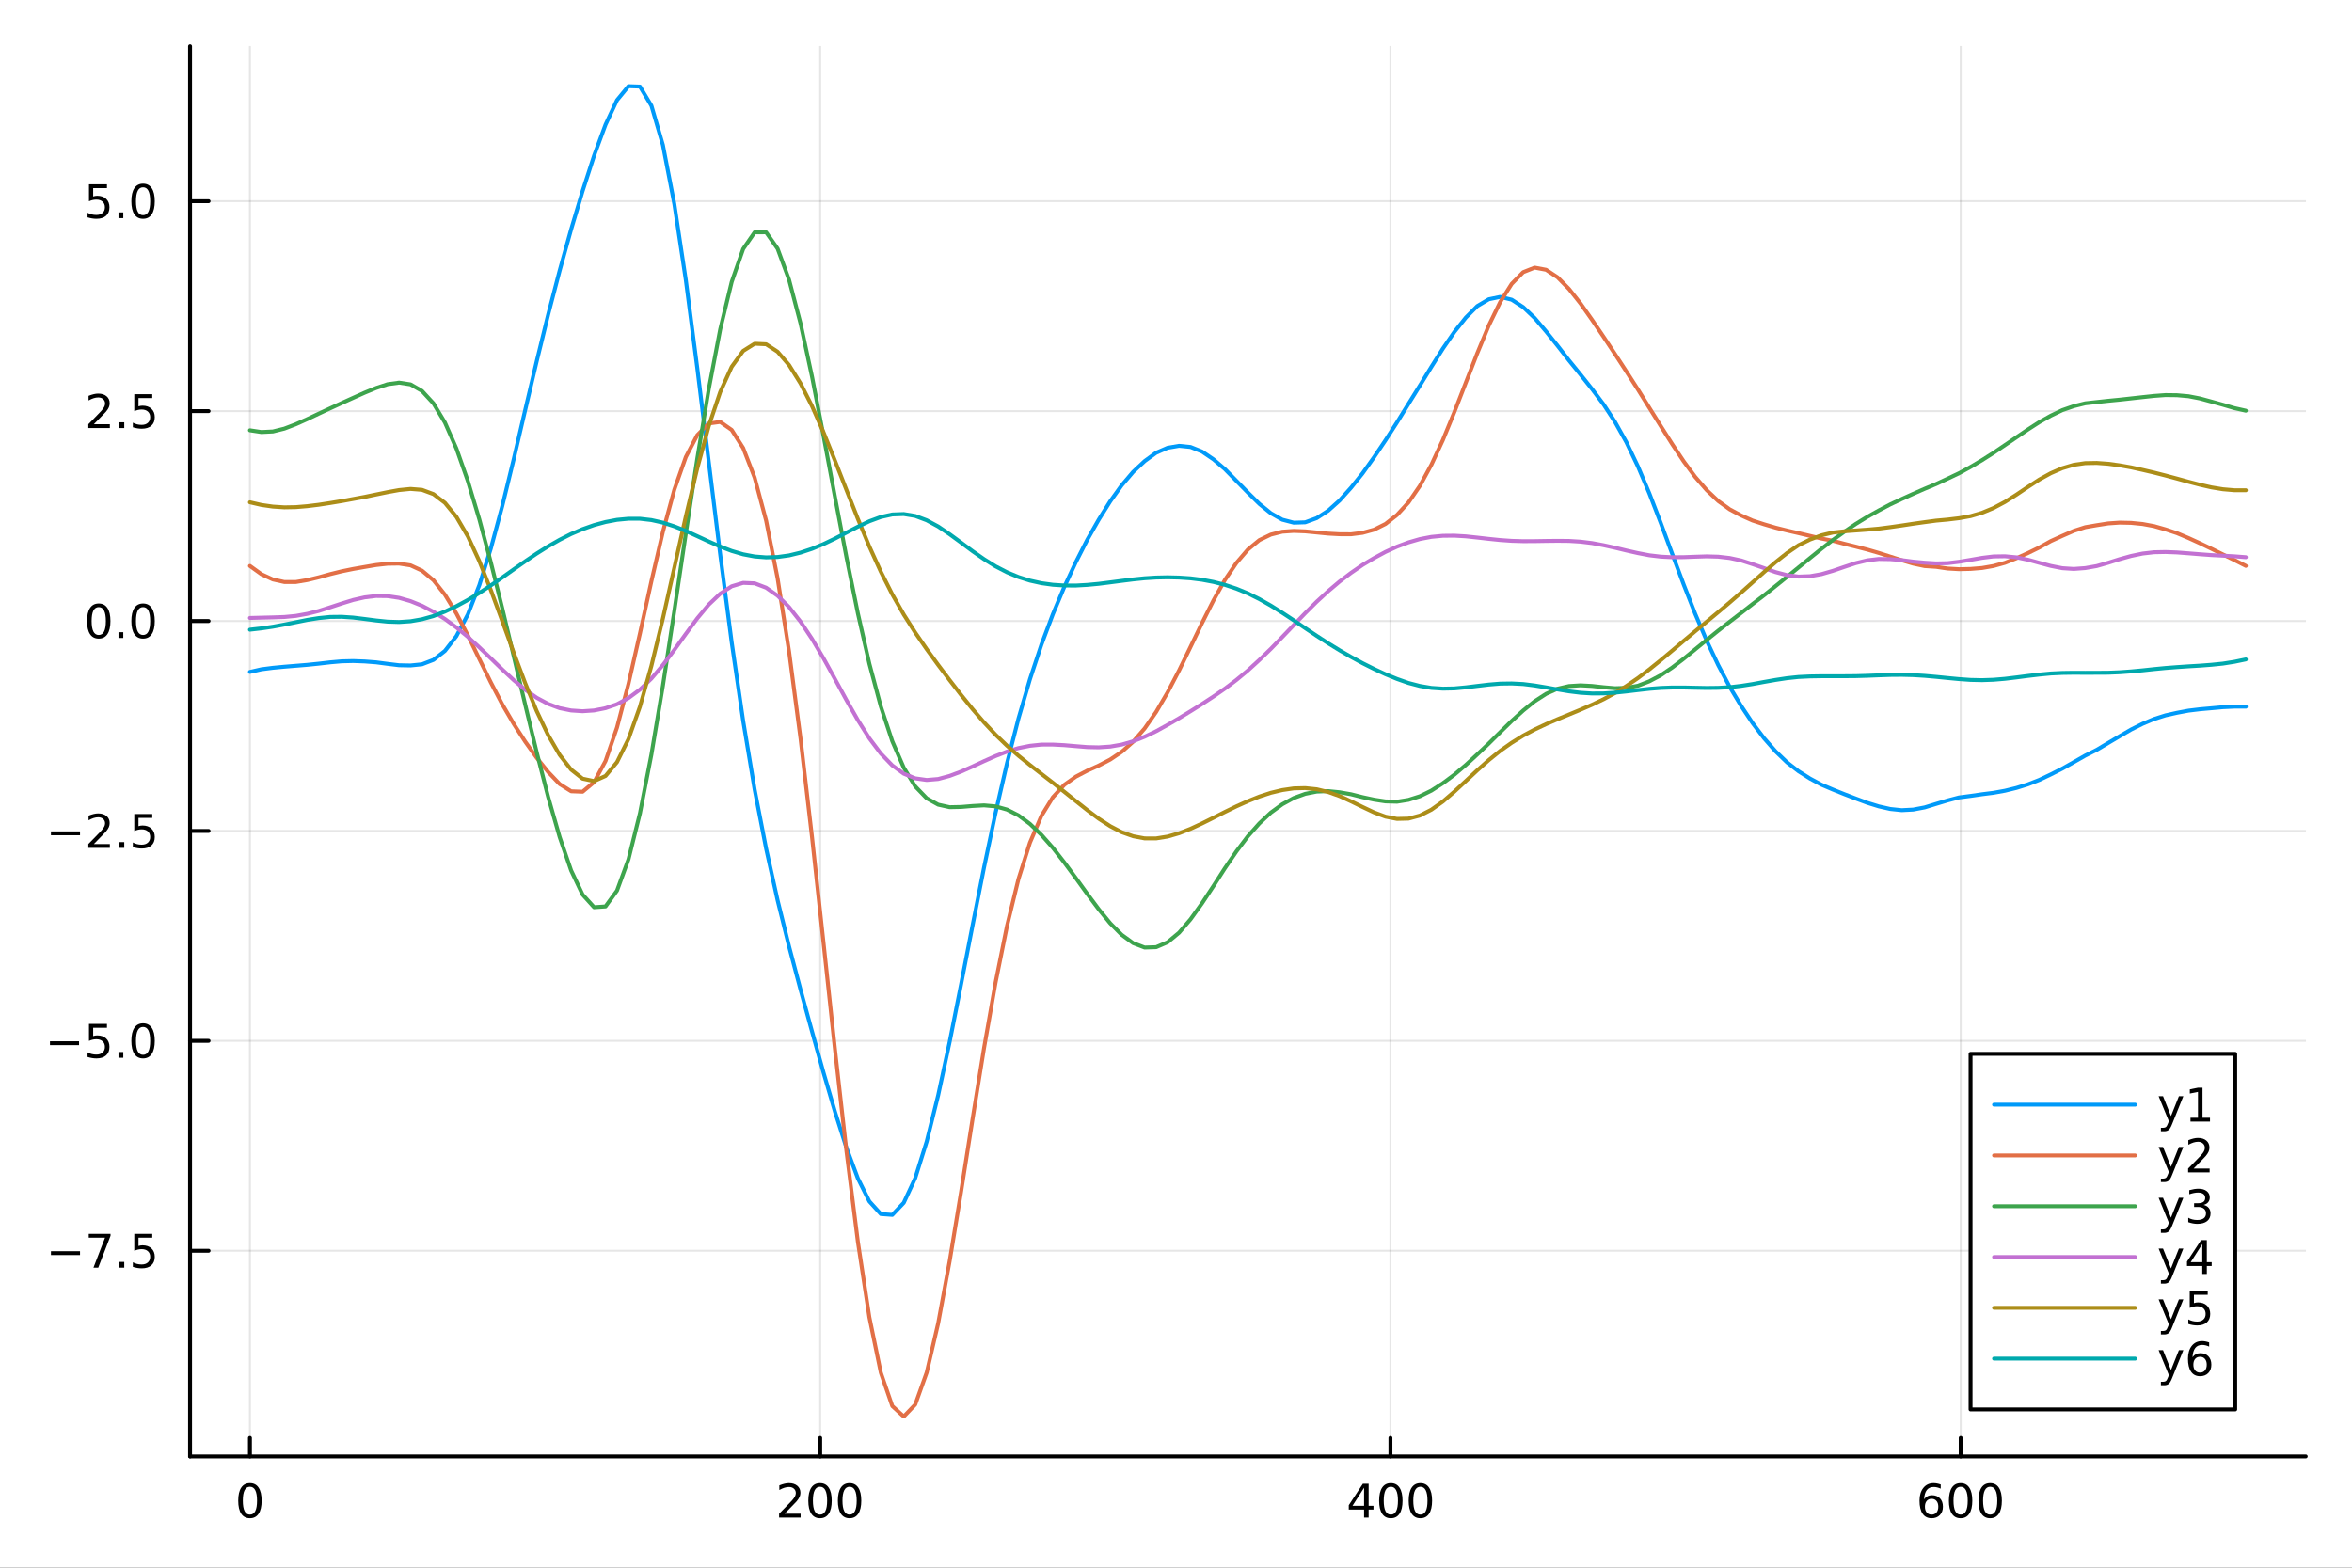 <svg xmlns="http://www.w3.org/2000/svg" xmlns:xlink="http://www.w3.org/1999/xlink" width="600" height="400" viewBox="0 0 2400 1600">
<rect x="0" y="0" width="2400" height="1600" fill="#333333" stroke="none"/>
<defs>
  <clipPath id="clip380">
    <rect x="0" y="0" width="2400" height="1600"></rect>
  </clipPath>
</defs>
<path clip-path="url(#clip380)" d="M0 1600 L2400 1600 L2400 0 L0 0  Z" fill="#ffffff" fill-rule="evenodd" fill-opacity="1"></path>
<defs>
  <clipPath id="clip381">
    <rect x="480" y="0" width="1681" height="1600"></rect>
  </clipPath>
</defs>
<path clip-path="url(#clip380)" d="M193.936 1486.45 L2352.76 1486.45 L2352.76 47.244 L193.936 47.244  Z" fill="#ffffff" fill-rule="evenodd" fill-opacity="1"></path>
<defs>
  <clipPath id="clip382">
    <rect x="193" y="47" width="2160" height="1440"></rect>
  </clipPath>
</defs>
<polyline clip-path="url(#clip382)" style="stroke:#000000; stroke-linecap:round; stroke-linejoin:round; stroke-width:2; stroke-opacity:0.1; fill:none" points="255.035,1486.45 255.035,47.244 "></polyline>
<polyline clip-path="url(#clip382)" style="stroke:#000000; stroke-linecap:round; stroke-linejoin:round; stroke-width:2; stroke-opacity:0.1; fill:none" points="836.927,1486.45 836.927,47.244 "></polyline>
<polyline clip-path="url(#clip382)" style="stroke:#000000; stroke-linecap:round; stroke-linejoin:round; stroke-width:2; stroke-opacity:0.1; fill:none" points="1418.82,1486.45 1418.82,47.244 "></polyline>
<polyline clip-path="url(#clip382)" style="stroke:#000000; stroke-linecap:round; stroke-linejoin:round; stroke-width:2; stroke-opacity:0.1; fill:none" points="2000.71,1486.45 2000.71,47.244 "></polyline>
<polyline clip-path="url(#clip380)" style="stroke:#000000; stroke-linecap:round; stroke-linejoin:round; stroke-width:4; stroke-opacity:1; fill:none" points="193.936,1486.45 2352.76,1486.45 "></polyline>
<polyline clip-path="url(#clip380)" style="stroke:#000000; stroke-linecap:round; stroke-linejoin:round; stroke-width:4; stroke-opacity:1; fill:none" points="255.035,1486.45 255.035,1467.55 "></polyline>
<polyline clip-path="url(#clip380)" style="stroke:#000000; stroke-linecap:round; stroke-linejoin:round; stroke-width:4; stroke-opacity:1; fill:none" points="836.927,1486.45 836.927,1467.55 "></polyline>
<polyline clip-path="url(#clip380)" style="stroke:#000000; stroke-linecap:round; stroke-linejoin:round; stroke-width:4; stroke-opacity:1; fill:none" points="1418.82,1486.45 1418.82,1467.55 "></polyline>
<polyline clip-path="url(#clip380)" style="stroke:#000000; stroke-linecap:round; stroke-linejoin:round; stroke-width:4; stroke-opacity:1; fill:none" points="2000.71,1486.45 2000.71,1467.55 "></polyline>
<path clip-path="url(#clip380)" d="M255.035 1517.37 Q251.424 1517.37 249.595 1520.93 Q247.789 1524.47 247.789 1531.6 Q247.789 1538.71 249.595 1542.27 Q251.424 1545.82 255.035 1545.82 Q258.669 1545.82 260.474 1542.27 Q262.303 1538.71 262.303 1531.6 Q262.303 1524.47 260.474 1520.93 Q258.669 1517.37 255.035 1517.37 M255.035 1513.66 Q260.845 1513.66 263.9 1518.27 Q266.979 1522.85 266.979 1531.6 Q266.979 1540.33 263.9 1544.94 Q260.845 1549.52 255.035 1549.52 Q249.225 1549.52 246.146 1544.94 Q243.09 1540.33 243.09 1531.6 Q243.09 1522.85 246.146 1518.27 Q249.225 1513.66 255.035 1513.66 Z" fill="#000000" fill-rule="nonzero" fill-opacity="1"></path><path clip-path="url(#clip380)" d="M800.619 1544.91 L816.939 1544.91 L816.939 1548.85 L794.994 1548.85 L794.994 1544.91 Q797.656 1542.16 802.24 1537.53 Q806.846 1532.88 808.027 1531.53 Q810.272 1529.01 811.152 1527.27 Q812.054 1525.51 812.054 1523.82 Q812.054 1521.07 810.11 1519.33 Q808.189 1517.6 805.087 1517.6 Q802.888 1517.6 800.434 1518.36 Q798.003 1519.13 795.226 1520.68 L795.226 1515.95 Q798.05 1514.82 800.503 1514.24 Q802.957 1513.66 804.994 1513.66 Q810.364 1513.66 813.559 1516.35 Q816.753 1519.03 816.753 1523.52 Q816.753 1525.65 815.943 1527.57 Q815.156 1529.47 813.05 1532.07 Q812.471 1532.74 809.369 1535.95 Q806.267 1539.15 800.619 1544.91 Z" fill="#000000" fill-rule="nonzero" fill-opacity="1"></path><path clip-path="url(#clip380)" d="M836.753 1517.37 Q833.142 1517.37 831.313 1520.93 Q829.508 1524.47 829.508 1531.6 Q829.508 1538.71 831.313 1542.27 Q833.142 1545.82 836.753 1545.82 Q840.387 1545.82 842.193 1542.27 Q844.022 1538.71 844.022 1531.6 Q844.022 1524.47 842.193 1520.93 Q840.387 1517.37 836.753 1517.37 M836.753 1513.66 Q842.563 1513.66 845.619 1518.27 Q848.698 1522.85 848.698 1531.6 Q848.698 1540.33 845.619 1544.94 Q842.563 1549.52 836.753 1549.52 Q830.943 1549.52 827.864 1544.94 Q824.809 1540.33 824.809 1531.6 Q824.809 1522.85 827.864 1518.27 Q830.943 1513.66 836.753 1513.66 Z" fill="#000000" fill-rule="nonzero" fill-opacity="1"></path><path clip-path="url(#clip380)" d="M866.915 1517.37 Q863.304 1517.37 861.475 1520.93 Q859.67 1524.47 859.67 1531.6 Q859.67 1538.71 861.475 1542.27 Q863.304 1545.82 866.915 1545.82 Q870.549 1545.82 872.355 1542.27 Q874.184 1538.71 874.184 1531.6 Q874.184 1524.47 872.355 1520.93 Q870.549 1517.37 866.915 1517.37 M866.915 1513.66 Q872.725 1513.66 875.781 1518.27 Q878.859 1522.85 878.859 1531.6 Q878.859 1540.33 875.781 1544.94 Q872.725 1549.52 866.915 1549.52 Q861.105 1549.52 858.026 1544.94 Q854.971 1540.33 854.971 1531.6 Q854.971 1522.85 858.026 1518.27 Q861.105 1513.66 866.915 1513.66 Z" fill="#000000" fill-rule="nonzero" fill-opacity="1"></path><path clip-path="url(#clip380)" d="M1391.91 1518.36 L1380.1 1536.81 L1391.91 1536.81 L1391.91 1518.36 M1390.68 1514.29 L1396.56 1514.29 L1396.56 1536.81 L1401.49 1536.81 L1401.49 1540.7 L1396.56 1540.7 L1396.56 1548.85 L1391.91 1548.85 L1391.91 1540.7 L1376.31 1540.7 L1376.31 1536.19 L1390.68 1514.29 Z" fill="#000000" fill-rule="nonzero" fill-opacity="1"></path><path clip-path="url(#clip380)" d="M1419.22 1517.37 Q1415.61 1517.37 1413.78 1520.93 Q1411.98 1524.47 1411.98 1531.6 Q1411.98 1538.71 1413.78 1542.27 Q1415.61 1545.82 1419.22 1545.82 Q1422.86 1545.82 1424.66 1542.27 Q1426.49 1538.71 1426.49 1531.6 Q1426.49 1524.47 1424.66 1520.93 Q1422.86 1517.37 1419.22 1517.37 M1419.22 1513.66 Q1425.03 1513.66 1428.09 1518.27 Q1431.17 1522.85 1431.17 1531.6 Q1431.17 1540.33 1428.09 1544.94 Q1425.03 1549.52 1419.22 1549.52 Q1413.41 1549.52 1410.34 1544.94 Q1407.28 1540.33 1407.28 1531.6 Q1407.28 1522.85 1410.34 1518.27 Q1413.41 1513.66 1419.22 1513.66 Z" fill="#000000" fill-rule="nonzero" fill-opacity="1"></path><path clip-path="url(#clip380)" d="M1449.39 1517.37 Q1445.77 1517.37 1443.95 1520.93 Q1442.14 1524.47 1442.14 1531.6 Q1442.14 1538.71 1443.95 1542.27 Q1445.77 1545.82 1449.39 1545.82 Q1453.02 1545.82 1454.83 1542.27 Q1456.65 1538.71 1456.65 1531.6 Q1456.65 1524.47 1454.83 1520.93 Q1453.02 1517.37 1449.39 1517.37 M1449.39 1513.66 Q1455.2 1513.66 1458.25 1518.27 Q1461.33 1522.85 1461.33 1531.6 Q1461.33 1540.33 1458.25 1544.94 Q1455.2 1549.52 1449.39 1549.52 Q1443.58 1549.52 1440.5 1544.94 Q1437.44 1540.33 1437.44 1531.6 Q1437.44 1522.85 1440.5 1518.27 Q1443.58 1513.66 1449.39 1513.66 Z" fill="#000000" fill-rule="nonzero" fill-opacity="1"></path><path clip-path="url(#clip380)" d="M1971.04 1529.7 Q1967.89 1529.7 1966.04 1531.86 Q1964.21 1534.01 1964.21 1537.76 Q1964.21 1541.49 1966.04 1543.66 Q1967.89 1545.82 1971.04 1545.82 Q1974.18 1545.82 1976.01 1543.66 Q1977.86 1541.49 1977.86 1537.76 Q1977.86 1534.01 1976.01 1531.86 Q1974.18 1529.7 1971.04 1529.7 M1980.32 1515.05 L1980.32 1519.31 Q1978.56 1518.48 1976.75 1518.04 Q1974.97 1517.6 1973.21 1517.6 Q1968.58 1517.6 1966.13 1520.72 Q1963.7 1523.85 1963.35 1530.17 Q1964.72 1528.15 1966.78 1527.09 Q1968.84 1526 1971.31 1526 Q1976.52 1526 1979.53 1529.17 Q1982.56 1532.32 1982.56 1537.76 Q1982.56 1543.08 1979.41 1546.3 Q1976.27 1549.52 1971.04 1549.52 Q1965.04 1549.52 1961.87 1544.94 Q1958.7 1540.33 1958.7 1531.6 Q1958.7 1523.41 1962.59 1518.55 Q1966.48 1513.66 1973.03 1513.66 Q1974.79 1513.66 1976.57 1514.01 Q1978.37 1514.36 1980.32 1515.05 Z" fill="#000000" fill-rule="nonzero" fill-opacity="1"></path><path clip-path="url(#clip380)" d="M2000.62 1517.37 Q1997.01 1517.37 1995.18 1520.93 Q1993.37 1524.47 1993.37 1531.6 Q1993.37 1538.71 1995.18 1542.27 Q1997.01 1545.82 2000.62 1545.82 Q2004.25 1545.82 2006.06 1542.27 Q2007.89 1538.71 2007.89 1531.6 Q2007.89 1524.47 2006.06 1520.93 Q2004.25 1517.37 2000.62 1517.37 M2000.62 1513.66 Q2006.43 1513.66 2009.48 1518.27 Q2012.56 1522.85 2012.56 1531.6 Q2012.56 1540.33 2009.48 1544.94 Q2006.43 1549.52 2000.62 1549.52 Q1994.81 1549.52 1991.73 1544.94 Q1988.67 1540.33 1988.67 1531.6 Q1988.67 1522.85 1991.73 1518.27 Q1994.81 1513.66 2000.62 1513.66 Z" fill="#000000" fill-rule="nonzero" fill-opacity="1"></path><path clip-path="url(#clip380)" d="M2030.78 1517.37 Q2027.17 1517.37 2025.34 1520.93 Q2023.54 1524.47 2023.54 1531.6 Q2023.54 1538.71 2025.34 1542.27 Q2027.17 1545.82 2030.78 1545.82 Q2034.41 1545.82 2036.22 1542.27 Q2038.05 1538.71 2038.05 1531.6 Q2038.05 1524.47 2036.22 1520.93 Q2034.41 1517.37 2030.78 1517.37 M2030.78 1513.66 Q2036.59 1513.66 2039.65 1518.27 Q2042.72 1522.85 2042.72 1531.6 Q2042.72 1540.33 2039.65 1544.94 Q2036.59 1549.52 2030.78 1549.52 Q2024.97 1549.52 2021.89 1544.94 Q2018.84 1540.33 2018.84 1531.6 Q2018.84 1522.85 2021.89 1518.27 Q2024.97 1513.66 2030.78 1513.66 Z" fill="#000000" fill-rule="nonzero" fill-opacity="1"></path><polyline clip-path="url(#clip382)" style="stroke:#000000; stroke-linecap:round; stroke-linejoin:round; stroke-width:2; stroke-opacity:0.1; fill:none" points="193.936,1276.53 2352.76,1276.53 "></polyline>
<polyline clip-path="url(#clip382)" style="stroke:#000000; stroke-linecap:round; stroke-linejoin:round; stroke-width:2; stroke-opacity:0.1; fill:none" points="193.936,1062.3 2352.76,1062.3 "></polyline>
<polyline clip-path="url(#clip382)" style="stroke:#000000; stroke-linecap:round; stroke-linejoin:round; stroke-width:2; stroke-opacity:0.1; fill:none" points="193.936,848.067 2352.76,848.067 "></polyline>
<polyline clip-path="url(#clip382)" style="stroke:#000000; stroke-linecap:round; stroke-linejoin:round; stroke-width:2; stroke-opacity:0.1; fill:none" points="193.936,633.833 2352.76,633.833 "></polyline>
<polyline clip-path="url(#clip382)" style="stroke:#000000; stroke-linecap:round; stroke-linejoin:round; stroke-width:2; stroke-opacity:0.1; fill:none" points="193.936,419.599 2352.76,419.599 "></polyline>
<polyline clip-path="url(#clip382)" style="stroke:#000000; stroke-linecap:round; stroke-linejoin:round; stroke-width:2; stroke-opacity:0.1; fill:none" points="193.936,205.365 2352.76,205.365 "></polyline>
<polyline clip-path="url(#clip380)" style="stroke:#000000; stroke-linecap:round; stroke-linejoin:round; stroke-width:4; stroke-opacity:1; fill:none" points="193.936,1486.45 193.936,47.244 "></polyline>
<polyline clip-path="url(#clip380)" style="stroke:#000000; stroke-linecap:round; stroke-linejoin:round; stroke-width:4; stroke-opacity:1; fill:none" points="193.936,1276.53 212.834,1276.53 "></polyline>
<polyline clip-path="url(#clip380)" style="stroke:#000000; stroke-linecap:round; stroke-linejoin:round; stroke-width:4; stroke-opacity:1; fill:none" points="193.936,1062.3 212.834,1062.3 "></polyline>
<polyline clip-path="url(#clip380)" style="stroke:#000000; stroke-linecap:round; stroke-linejoin:round; stroke-width:4; stroke-opacity:1; fill:none" points="193.936,848.067 212.834,848.067 "></polyline>
<polyline clip-path="url(#clip380)" style="stroke:#000000; stroke-linecap:round; stroke-linejoin:round; stroke-width:4; stroke-opacity:1; fill:none" points="193.936,633.833 212.834,633.833 "></polyline>
<polyline clip-path="url(#clip380)" style="stroke:#000000; stroke-linecap:round; stroke-linejoin:round; stroke-width:4; stroke-opacity:1; fill:none" points="193.936,419.599 212.834,419.599 "></polyline>
<polyline clip-path="url(#clip380)" style="stroke:#000000; stroke-linecap:round; stroke-linejoin:round; stroke-width:4; stroke-opacity:1; fill:none" points="193.936,205.365 212.834,205.365 "></polyline>
<path clip-path="url(#clip380)" d="M51.987 1276.99 L81.663 1276.99 L81.663 1280.92 L51.987 1280.92 L51.987 1276.99 Z" fill="#000000" fill-rule="nonzero" fill-opacity="1"></path><path clip-path="url(#clip380)" d="M90.575 1259.25 L112.797 1259.25 L112.797 1261.25 L100.251 1293.81 L95.367 1293.81 L107.172 1263.19 L90.575 1263.19 L90.575 1259.25 Z" fill="#000000" fill-rule="nonzero" fill-opacity="1"></path><path clip-path="url(#clip380)" d="M121.918 1287.93 L126.802 1287.93 L126.802 1293.81 L121.918 1293.81 L121.918 1287.93 Z" fill="#000000" fill-rule="nonzero" fill-opacity="1"></path><path clip-path="url(#clip380)" d="M137.033 1259.25 L155.39 1259.25 L155.39 1263.19 L141.316 1263.19 L141.316 1271.66 Q142.334 1271.31 143.353 1271.15 Q144.371 1270.97 145.39 1270.97 Q151.177 1270.97 154.556 1274.14 Q157.936 1277.31 157.936 1282.73 Q157.936 1288.31 154.464 1291.41 Q150.992 1294.49 144.672 1294.49 Q142.496 1294.49 140.228 1294.12 Q137.982 1293.75 135.575 1293 L135.575 1288.31 Q137.658 1289.44 139.881 1290 Q142.103 1290.55 144.58 1290.55 Q148.584 1290.55 150.922 1288.44 Q153.26 1286.34 153.26 1282.73 Q153.26 1279.12 150.922 1277.01 Q148.584 1274.9 144.58 1274.9 Q142.705 1274.9 140.83 1275.32 Q138.978 1275.74 137.033 1276.62 L137.033 1259.25 Z" fill="#000000" fill-rule="nonzero" fill-opacity="1"></path><path clip-path="url(#clip380)" d="M50.992 1062.75 L80.668 1062.75 L80.668 1066.69 L50.992 1066.69 L50.992 1062.75 Z" fill="#000000" fill-rule="nonzero" fill-opacity="1"></path><path clip-path="url(#clip380)" d="M90.807 1045.02 L109.163 1045.02 L109.163 1048.96 L95.089 1048.96 L95.089 1057.43 Q96.108 1057.08 97.126 1056.92 Q98.145 1056.73 99.163 1056.73 Q104.95 1056.73 108.33 1059.9 Q111.709 1063.08 111.709 1068.49 Q111.709 1074.07 108.237 1077.17 Q104.765 1080.25 98.446 1080.25 Q96.27 1080.25 94.001 1079.88 Q91.756 1079.51 89.348 1078.77 L89.348 1074.07 Q91.432 1075.21 93.654 1075.76 Q95.876 1076.32 98.353 1076.32 Q102.358 1076.32 104.696 1074.21 Q107.033 1072.1 107.033 1068.49 Q107.033 1064.88 104.696 1062.78 Q102.358 1060.67 98.353 1060.67 Q96.478 1060.67 94.603 1061.09 Q92.751 1061.5 90.807 1062.38 L90.807 1045.02 Z" fill="#000000" fill-rule="nonzero" fill-opacity="1"></path><path clip-path="url(#clip380)" d="M120.922 1073.7 L125.807 1073.7 L125.807 1079.58 L120.922 1079.58 L120.922 1073.7 Z" fill="#000000" fill-rule="nonzero" fill-opacity="1"></path><path clip-path="url(#clip380)" d="M145.992 1048.1 Q142.381 1048.1 140.552 1051.66 Q138.746 1055.21 138.746 1062.34 Q138.746 1069.44 140.552 1073.01 Q142.381 1076.55 145.992 1076.55 Q149.626 1076.55 151.431 1073.01 Q153.26 1069.44 153.26 1062.34 Q153.26 1055.21 151.431 1051.66 Q149.626 1048.1 145.992 1048.1 M145.992 1044.4 Q151.802 1044.4 154.857 1049 Q157.936 1053.59 157.936 1062.34 Q157.936 1071.06 154.857 1075.67 Q151.802 1080.25 145.992 1080.25 Q140.181 1080.25 137.103 1075.67 Q134.047 1071.06 134.047 1062.34 Q134.047 1053.59 137.103 1049 Q140.181 1044.4 145.992 1044.4 Z" fill="#000000" fill-rule="nonzero" fill-opacity="1"></path><path clip-path="url(#clip380)" d="M51.987 848.518 L81.663 848.518 L81.663 852.453 L51.987 852.453 L51.987 848.518 Z" fill="#000000" fill-rule="nonzero" fill-opacity="1"></path><path clip-path="url(#clip380)" d="M95.784 861.412 L112.103 861.412 L112.103 865.347 L90.159 865.347 L90.159 861.412 Q92.821 858.657 97.404 854.027 Q102.01 849.375 103.191 848.032 Q105.436 845.509 106.316 843.773 Q107.219 842.014 107.219 840.324 Q107.219 837.569 105.274 835.833 Q103.353 834.097 100.251 834.097 Q98.052 834.097 95.598 834.861 Q93.168 835.625 90.39 837.176 L90.39 832.453 Q93.214 831.319 95.668 830.741 Q98.121 830.162 100.159 830.162 Q105.529 830.162 108.723 832.847 Q111.918 835.532 111.918 840.023 Q111.918 842.153 111.108 844.074 Q110.321 845.972 108.214 848.565 Q107.635 849.236 104.534 852.453 Q101.432 855.648 95.784 861.412 Z" fill="#000000" fill-rule="nonzero" fill-opacity="1"></path><path clip-path="url(#clip380)" d="M121.918 859.467 L126.802 859.467 L126.802 865.347 L121.918 865.347 L121.918 859.467 Z" fill="#000000" fill-rule="nonzero" fill-opacity="1"></path><path clip-path="url(#clip380)" d="M137.033 830.787 L155.39 830.787 L155.39 834.722 L141.316 834.722 L141.316 843.194 Q142.334 842.847 143.353 842.685 Q144.371 842.5 145.39 842.5 Q151.177 842.5 154.556 845.671 Q157.936 848.842 157.936 854.259 Q157.936 859.838 154.464 862.939 Q150.992 866.018 144.672 866.018 Q142.496 866.018 140.228 865.648 Q137.982 865.277 135.575 864.537 L135.575 859.838 Q137.658 860.972 139.881 861.527 Q142.103 862.083 144.58 862.083 Q148.584 862.083 150.922 859.976 Q153.26 857.87 153.26 854.259 Q153.26 850.648 150.922 848.541 Q148.584 846.435 144.58 846.435 Q142.705 846.435 140.83 846.852 Q138.978 847.268 137.033 848.148 L137.033 830.787 Z" fill="#000000" fill-rule="nonzero" fill-opacity="1"></path><path clip-path="url(#clip380)" d="M100.76 619.632 Q97.149 619.632 95.321 623.196 Q93.515 626.738 93.515 633.868 Q93.515 640.974 95.321 644.539 Q97.149 648.081 100.76 648.081 Q104.395 648.081 106.2 644.539 Q108.029 640.974 108.029 633.868 Q108.029 626.738 106.2 623.196 Q104.395 619.632 100.76 619.632 M100.76 615.928 Q106.571 615.928 109.626 620.534 Q112.705 625.118 112.705 633.868 Q112.705 642.595 109.626 647.201 Q106.571 651.784 100.76 651.784 Q94.95 651.784 91.871 647.201 Q88.816 642.595 88.816 633.868 Q88.816 625.118 91.871 620.534 Q94.95 615.928 100.76 615.928 Z" fill="#000000" fill-rule="nonzero" fill-opacity="1"></path><path clip-path="url(#clip380)" d="M120.922 645.233 L125.807 645.233 L125.807 651.113 L120.922 651.113 L120.922 645.233 Z" fill="#000000" fill-rule="nonzero" fill-opacity="1"></path><path clip-path="url(#clip380)" d="M145.992 619.632 Q142.381 619.632 140.552 623.196 Q138.746 626.738 138.746 633.868 Q138.746 640.974 140.552 644.539 Q142.381 648.081 145.992 648.081 Q149.626 648.081 151.431 644.539 Q153.26 640.974 153.26 633.868 Q153.26 626.738 151.431 623.196 Q149.626 619.632 145.992 619.632 M145.992 615.928 Q151.802 615.928 154.857 620.534 Q157.936 625.118 157.936 633.868 Q157.936 642.595 154.857 647.201 Q151.802 651.784 145.992 651.784 Q140.181 651.784 137.103 647.201 Q134.047 642.595 134.047 633.868 Q134.047 625.118 137.103 620.534 Q140.181 615.928 145.992 615.928 Z" fill="#000000" fill-rule="nonzero" fill-opacity="1"></path><path clip-path="url(#clip380)" d="M95.784 432.944 L112.103 432.944 L112.103 436.879 L90.159 436.879 L90.159 432.944 Q92.821 430.189 97.404 425.56 Q102.01 420.907 103.191 419.564 Q105.436 417.041 106.316 415.305 Q107.219 413.546 107.219 411.856 Q107.219 409.102 105.274 407.365 Q103.353 405.629 100.251 405.629 Q98.052 405.629 95.598 406.393 Q93.168 407.157 90.39 408.708 L90.39 403.986 Q93.214 402.852 95.668 402.273 Q98.121 401.694 100.159 401.694 Q105.529 401.694 108.723 404.379 Q111.918 407.065 111.918 411.555 Q111.918 413.685 111.108 415.606 Q110.321 417.504 108.214 420.097 Q107.635 420.768 104.534 423.986 Q101.432 427.18 95.784 432.944 Z" fill="#000000" fill-rule="nonzero" fill-opacity="1"></path><path clip-path="url(#clip380)" d="M121.918 431 L126.802 431 L126.802 436.879 L121.918 436.879 L121.918 431 Z" fill="#000000" fill-rule="nonzero" fill-opacity="1"></path><path clip-path="url(#clip380)" d="M137.033 402.319 L155.39 402.319 L155.39 406.254 L141.316 406.254 L141.316 414.726 Q142.334 414.379 143.353 414.217 Q144.371 414.032 145.39 414.032 Q151.177 414.032 154.556 417.203 Q157.936 420.375 157.936 425.791 Q157.936 431.37 154.464 434.472 Q150.992 437.55 144.672 437.55 Q142.496 437.55 140.228 437.18 Q137.982 436.81 135.575 436.069 L135.575 431.37 Q137.658 432.504 139.881 433.06 Q142.103 433.615 144.58 433.615 Q148.584 433.615 150.922 431.509 Q153.26 429.402 153.26 425.791 Q153.26 422.18 150.922 420.074 Q148.584 417.967 144.58 417.967 Q142.705 417.967 140.83 418.384 Q138.978 418.801 137.033 419.68 L137.033 402.319 Z" fill="#000000" fill-rule="nonzero" fill-opacity="1"></path><path clip-path="url(#clip380)" d="M90.807 188.085 L109.163 188.085 L109.163 192.02 L95.089 192.02 L95.089 200.493 Q96.108 200.145 97.126 199.983 Q98.145 199.798 99.163 199.798 Q104.95 199.798 108.33 202.97 Q111.709 206.141 111.709 211.557 Q111.709 217.136 108.237 220.238 Q104.765 223.317 98.446 223.317 Q96.27 223.317 94.001 222.946 Q91.756 222.576 89.348 221.835 L89.348 217.136 Q91.432 218.27 93.654 218.826 Q95.876 219.381 98.353 219.381 Q102.358 219.381 104.696 217.275 Q107.033 215.169 107.033 211.557 Q107.033 207.946 104.696 205.84 Q102.358 203.733 98.353 203.733 Q96.478 203.733 94.603 204.15 Q92.751 204.567 90.807 205.446 L90.807 188.085 Z" fill="#000000" fill-rule="nonzero" fill-opacity="1"></path><path clip-path="url(#clip380)" d="M120.922 216.766 L125.807 216.766 L125.807 222.645 L120.922 222.645 L120.922 216.766 Z" fill="#000000" fill-rule="nonzero" fill-opacity="1"></path><path clip-path="url(#clip380)" d="M145.992 191.164 Q142.381 191.164 140.552 194.729 Q138.746 198.27 138.746 205.4 Q138.746 212.506 140.552 216.071 Q142.381 219.613 145.992 219.613 Q149.626 219.613 151.431 216.071 Q153.26 212.506 153.26 205.4 Q153.26 198.27 151.431 194.729 Q149.626 191.164 145.992 191.164 M145.992 187.46 Q151.802 187.46 154.857 192.067 Q157.936 196.65 157.936 205.4 Q157.936 214.127 154.857 218.733 Q151.802 223.317 145.992 223.317 Q140.181 223.317 137.103 218.733 Q134.047 214.127 134.047 205.4 Q134.047 196.65 137.103 192.067 Q140.181 187.46 145.992 187.46 Z" fill="#000000" fill-rule="nonzero" fill-opacity="1"></path><polyline clip-path="url(#clip382)" style="stroke:#009af9; stroke-linecap:round; stroke-linejoin:round; stroke-width:4; stroke-opacity:1; fill:none" points="255.035,685.772 266.739,683.087 278.444,681.582 290.149,680.465 301.854,679.508 313.558,678.55 325.263,677.349 336.968,675.991 348.672,674.956 360.377,674.67 372.082,675.1 383.787,675.989 395.491,677.53 407.196,678.96 418.901,679.189 430.606,678.003 442.31,673.492 454.015,664.3 465.72,649.236 477.424,626.991 489.129,597.132 500.834,559.83 512.539,516.392 524.243,468.439 535.948,418.318 547.653,368.765 559.358,321.047 571.062,276.203 582.767,234.156 594.472,195.016 606.176,158.907 617.881,127.22 629.586,102.213 641.291,87.976 652.995,88.37 664.7,107.871 676.405,147.946 688.11,208.316 699.814,285.752 711.519,375.755 723.224,471.204 734.928,566.099 746.633,655.69 758.338,735.738 770.043,805.901 781.747,866.064 793.452,918.809 805.157,965.975 816.862,1010.11 828.566,1052.71 840.271,1094.58 851.976,1134.54 863.68,1171.3 875.385,1202.69 887.09,1226.14 898.795,1239.06 910.499,1239.93 922.204,1227.57 933.909,1202.35 945.614,1165.01 957.318,1117.81 969.023,1063.45 980.728,1004.5 992.432,944.407 1004.14,885.276 1015.84,829.829 1027.55,779.031 1039.25,733.336 1050.96,693.253 1062.66,657.963 1074.37,626.781 1086.07,598.894 1097.78,573.759 1109.48,550.809 1121.18,530.298 1132.89,511.64 1144.59,495.329 1156.3,481.569 1168,470.626 1179.71,462.106 1191.41,457.038 1203.12,455.02 1214.82,456.201 1226.53,460.871 1238.23,468.821 1249.94,478.826 1261.64,490.786 1273.35,502.71 1285.05,514.26 1296.76,523.772 1308.46,530.39 1320.16,533.442 1331.87,533.063 1343.57,528.79 1355.28,521.231 1366.98,510.748 1378.69,497.674 1390.39,483.056 1402.1,466.607 1413.8,449.279 1425.51,431.088 1437.21,412.209 1448.92,393.38 1460.62,374.35 1472.33,355.788 1484.03,338.799 1495.74,324.112 1507.44,312.36 1519.15,305.439 1530.85,302.997 1542.55,305.868 1554.26,313.428 1565.96,324.557 1577.67,338.291 1589.37,352.863 1601.08,367.946 1612.78,382.309 1624.49,397.019 1636.19,412.555 1647.9,430.5 1659.6,451.408 1671.31,475.956 1683.01,503.566 1694.72,533.948 1706.42,565.503 1718.13,596.769 1729.83,626.497 1741.54,653.898 1753.24,678.714 1764.94,700.9 1776.65,720.381 1788.35,737.954 1800.06,753.453 1811.76,766.788 1823.47,778.06 1835.17,787.134 1846.88,794.566 1858.58,800.839 1870.29,805.849 1881.99,810.539 1893.7,815.032 1905.4,819.359 1917.11,822.995 1928.81,825.649 1940.52,826.883 1952.22,826.272 1963.92,824.054 1975.63,820.459 1987.33,816.943 1999.04,813.865 2010.74,812.338 2022.45,810.629 2034.15,809.151 2045.86,807.045 2057.56,804.174 2069.27,800.525 2080.97,795.963 2092.68,790.396 2104.38,784.463 2116.09,777.861 2127.79,771.184 2139.5,765.297 2151.2,758.318 2162.91,751.382 2174.61,744.573 2186.31,738.726 2198.02,733.815 2209.72,730.097 2221.43,727.482 2233.13,725.288 2244.84,723.872 2256.54,722.832 2268.25,721.767 2279.95,721.213 2291.66,721.234 "></polyline>
<polyline clip-path="url(#clip382)" style="stroke:#e26f46; stroke-linecap:round; stroke-linejoin:round; stroke-width:4; stroke-opacity:1; fill:none" points="255.035,577.598 266.739,586.022 278.444,591.412 290.149,594.012 301.854,594.01 313.558,592.04 325.263,589.218 336.968,585.961 348.672,583.071 360.377,580.686 372.082,578.645 383.787,576.66 395.491,575.366 407.196,575.2 418.901,577 430.606,582.39 442.31,592.181 454.015,606.935 465.72,626.128 477.424,648.549 489.129,672.636 500.834,696.448 512.539,718.856 524.243,738.835 535.948,756.946 547.653,773.371 559.358,787.928 571.062,800.182 582.767,807.577 594.472,808.044 606.176,798.304 617.881,776.681 629.586,742.482 641.291,697.859 652.995,646.482 664.7,593.159 676.405,542.811 688.11,499.714 699.814,466.445 711.519,444.052 723.224,432.196 734.928,430.612 746.633,438.782 758.338,457.237 770.043,487.51 781.747,531.307 793.452,590.274 805.157,664.8 816.862,753.823 828.566,854.19 840.271,961.723 851.976,1070.69 863.68,1174.48 875.385,1267.4 887.09,1344.29 898.795,1400.99 910.499,1435.04 922.204,1445.72 933.909,1433.52 945.614,1400.78 957.318,1350.54 969.023,1287.19 980.728,1216.21 992.432,1141.96 1004.14,1069.62 1015.84,1003.08 1027.55,945.063 1039.25,897.157 1050.96,860.042 1062.66,832.659 1074.37,813.627 1086.07,800.958 1097.78,792.68 1109.48,786.57 1121.18,781.312 1132.89,775.204 1144.59,767.342 1156.3,756.965 1168,743.452 1179.71,726.658 1191.41,706.681 1203.12,684.258 1214.82,660.234 1226.53,635.945 1238.23,612.735 1249.94,591.843 1261.64,574.523 1273.35,560.88 1285.05,551.25 1296.76,545.603 1308.46,542.651 1320.16,541.837 1331.87,542.296 1343.57,543.43 1355.28,544.584 1366.98,545.233 1378.69,545.274 1390.39,543.784 1402.1,540.573 1413.8,534.727 1425.51,525.539 1437.21,512.832 1448.92,495.774 1460.62,474.285 1472.33,449.082 1484.03,420.588 1495.74,390.507 1507.44,360.479 1519.15,332.245 1530.85,308.174 1542.55,289.687 1554.26,277.773 1565.96,273.132 1577.67,275.33 1589.37,283.044 1601.08,294.981 1612.78,309.741 1624.49,326.337 1636.19,343.595 1647.9,361.261 1659.6,379.196 1671.31,397.44 1683.01,416.234 1694.72,434.928 1706.42,453.412 1718.13,470.958 1729.83,486.773 1741.54,500.197 1753.24,511.311 1764.94,519.787 1776.65,526.049 1788.35,531.272 1800.06,535.072 1811.76,538.526 1823.47,541.437 1835.17,544.103 1846.88,546.899 1858.58,549.637 1870.29,551.933 1881.99,555.017 1893.7,557.918 1905.4,560.922 1917.11,564.325 1928.81,568.064 1940.52,571.799 1952.22,575.258 1963.92,577.746 1975.63,578.518 1987.33,580.244 1999.04,580.93 2010.74,580.654 2022.45,579.705 2034.15,577.678 2045.86,574.435 2057.56,569.759 2069.27,564.498 2080.97,558.786 2092.68,552.245 2104.38,546.926 2116.09,541.811 2127.79,538.054 2139.5,536.031 2151.2,534.2 2162.91,533.382 2174.61,533.637 2186.31,534.793 2198.02,536.959 2209.72,540.284 2221.43,544.159 2233.13,549.094 2244.84,554.441 2256.54,560.066 2268.25,565.863 2279.95,571.6 2291.66,577.532 "></polyline>
<polyline clip-path="url(#clip382)" style="stroke:#3da44d; stroke-linecap:round; stroke-linejoin:round; stroke-width:4; stroke-opacity:1; fill:none" points="255.035,439.155 266.739,440.943 278.444,440.359 290.149,437.466 301.854,432.989 313.558,427.746 325.263,422.185 336.968,416.716 348.672,411.344 360.377,406.047 372.082,400.799 383.787,395.999 395.491,392.157 407.196,390.531 418.901,392.308 430.606,398.994 442.31,411.713 454.015,431.244 465.72,457.801 477.424,491.053 489.129,530.127 500.834,573.87 512.539,620.887 524.243,669.946 535.948,719.292 547.653,767.685 559.358,813.397 571.062,854.269 582.767,888.379 594.472,913.022 606.176,925.94 617.881,925.123 629.586,908.998 641.291,877.054 652.995,830.036 664.7,769.994 676.405,699.953 688.11,623.389 699.814,544.565 711.519,467.935 723.224,397.23 734.928,336.027 746.633,287.692 758.338,254.081 770.043,237.105 781.747,237.063 793.452,253.751 805.157,285.518 816.862,330.062 828.566,384.282 840.271,444.62 851.976,506.99 863.68,568.446 875.385,625.997 887.09,677.343 898.795,721.035 910.499,756.512 922.204,783.471 933.909,802.616 945.614,814.736 957.318,821.227 969.023,823.821 980.728,823.575 992.432,822.587 1004.14,821.942 1015.84,822.98 1027.55,826.244 1039.25,832.175 1050.96,840.843 1062.66,852.048 1074.37,865.301 1086.07,880.283 1097.78,896.142 1109.48,912.335 1121.18,927.996 1132.89,942.31 1144.59,954.063 1156.3,962.584 1168,967.072 1179.71,966.706 1191.41,961.674 1203.12,951.929 1214.82,938.248 1226.53,921.936 1238.23,904.229 1249.94,886.035 1261.64,868.955 1273.35,853.484 1285.05,840.351 1296.76,829.369 1308.46,820.857 1320.16,814.457 1331.87,810.201 1343.57,807.901 1355.28,807.421 1366.98,808.598 1378.69,810.645 1390.39,813.603 1402.1,816.13 1413.8,817.908 1425.51,818.225 1437.21,816.348 1448.92,812.653 1460.62,806.901 1472.33,799.36 1484.03,790.664 1495.74,780.741 1507.44,769.963 1519.15,758.873 1530.85,747.261 1542.55,735.847 1554.26,725.188 1565.96,715.702 1577.67,708.175 1589.37,702.899 1601.08,700.205 1612.78,699.481 1624.49,700.107 1636.19,701.406 1647.9,702.415 1659.6,702.071 1671.31,699.9 1683.01,695.371 1694.72,689.158 1706.42,681.27 1718.13,672.281 1729.83,662.709 1741.54,653.126 1753.24,643.727 1764.94,634.603 1776.65,625.612 1788.35,616.501 1800.06,607.539 1811.76,598.2 1823.47,588.738 1835.17,579.208 1846.88,569.618 1858.58,560.135 1870.29,551.086 1881.99,542.661 1893.7,534.698 1905.4,527.494 1917.11,520.985 1928.81,514.795 1940.52,509.31 1952.22,504.005 1963.92,498.869 1975.63,493.983 1987.33,488.54 1999.04,482.977 2010.74,476.573 2022.45,469.648 2034.15,462.226 2045.86,454.291 2057.56,446.338 2069.27,438.377 2080.97,430.831 2092.68,424.253 2104.38,418.618 2116.09,414.544 2127.79,411.633 2139.5,410.341 2151.2,409.066 2162.91,407.926 2174.61,406.629 2186.31,405.335 2198.02,404.077 2209.72,403.226 2221.43,403.374 2233.13,404.401 2244.84,406.669 2256.54,409.853 2268.25,413.098 2279.95,416.542 2291.66,419.167 "></polyline>
<polyline clip-path="url(#clip382)" style="stroke:#c271d2; stroke-linecap:round; stroke-linejoin:round; stroke-width:4; stroke-opacity:1; fill:none" points="255.035,630.689 266.739,630.387 278.444,630.106 290.149,629.695 301.854,628.582 313.558,626.476 325.263,623.526 336.968,619.785 348.672,615.939 360.377,612.333 372.082,609.675 383.787,608.258 395.491,608.414 407.196,610.156 418.901,613.516 430.606,618.234 442.31,624.352 454.015,631.753 465.72,640.384 477.424,650.024 489.129,660.709 500.834,671.924 512.539,683.3 524.243,694.179 535.948,703.992 547.653,712.139 559.358,718.4 571.062,722.737 582.767,725.106 594.472,725.887 606.176,725.098 617.881,722.754 629.586,718.702 641.291,712.451 652.995,703.816 664.7,692.569 676.405,678.739 688.11,663.259 699.814,646.994 711.519,631.1 723.224,617.069 734.928,605.943 746.633,598.384 758.338,594.879 770.043,595.351 781.747,599.805 793.452,607.958 805.157,619.617 816.862,634.467 828.566,652.039 840.271,671.776 851.976,692.985 863.68,714.446 875.385,734.976 887.09,753.536 898.795,769.092 910.499,781.209 922.204,789.644 933.909,794.392 945.614,796.051 957.318,795.063 969.023,791.91 980.728,787.506 992.432,782.303 1004.14,776.838 1015.84,771.646 1027.55,767.098 1039.25,763.519 1050.96,761.178 1062.66,759.958 1074.37,759.935 1086.07,760.543 1097.78,761.55 1109.48,762.504 1121.18,762.761 1132.89,761.983 1144.59,759.958 1156.3,756.573 1168,751.916 1179.71,746.316 1191.41,739.826 1203.12,733.028 1214.82,725.9 1226.53,718.541 1238.23,710.88 1249.94,702.788 1261.64,693.983 1273.35,684.282 1285.05,673.604 1296.76,662.236 1308.46,650.164 1320.16,637.932 1331.87,625.78 1343.57,614.133 1355.28,603.363 1366.98,593.485 1378.69,584.623 1390.39,576.568 1402.1,569.588 1413.8,563.279 1425.51,557.934 1437.21,553.562 1448.92,550.157 1460.62,547.932 1472.33,546.821 1484.03,546.704 1495.74,547.397 1507.44,548.652 1519.15,549.985 1530.85,551.186 1542.55,552.007 1554.26,552.358 1565.96,552.308 1577.67,552.112 1589.37,551.985 1601.08,552.099 1612.78,552.827 1624.49,554.271 1636.19,556.463 1647.9,559.036 1659.6,561.879 1671.31,564.505 1683.01,566.749 1694.72,568.137 1706.42,568.732 1718.13,568.651 1729.83,568.206 1741.54,567.826 1753.24,568.156 1764.94,569.492 1776.65,572.004 1788.35,575.752 1800.06,579.823 1811.76,583.902 1823.47,586.983 1835.17,588.491 1846.88,588.068 1858.58,586.005 1870.29,582.606 1881.99,578.597 1893.7,574.723 1905.4,571.894 1917.11,570.495 1928.81,570.695 1940.52,571.67 1952.22,573.201 1963.92,574.293 1975.63,575.019 1987.33,574.765 1999.04,573.35 2010.74,571.415 2022.45,569.366 2034.15,567.925 2045.86,567.726 2057.56,568.826 2069.27,571.253 2080.97,574.451 2092.68,577.588 2104.38,579.897 2116.09,580.657 2127.79,579.796 2139.5,577.735 2151.2,574.375 2162.91,570.683 2174.61,567.432 2186.31,564.982 2198.02,563.624 2209.72,563.39 2221.43,563.833 2233.13,564.726 2244.84,565.678 2256.54,566.527 2268.25,567.138 2279.95,567.79 2291.66,568.693 "></polyline>
<polyline clip-path="url(#clip382)" style="stroke:#ac8d18; stroke-linecap:round; stroke-linejoin:round; stroke-width:4; stroke-opacity:1; fill:none" points="255.035,512.65 266.739,515.351 278.444,517.028 290.149,517.791 301.854,517.575 313.558,516.584 325.263,515.157 336.968,513.36 348.672,511.417 360.377,509.286 372.082,507.125 383.787,504.691 395.491,502.284 407.196,500.16 418.901,498.997 430.606,499.934 442.31,504.279 454.015,513.195 465.72,527.486 477.424,547.479 489.129,572.809 500.834,602.158 512.539,633.979 524.243,666.229 535.948,697.306 547.653,725.698 559.358,750.296 571.062,770.427 582.767,785.462 594.472,794.714 606.176,797.192 617.881,791.967 629.586,777.855 641.291,754.235 652.995,721.146 664.7,679.515 676.405,631.281 688.11,579.297 699.814,527.063 711.519,477.946 723.224,434.881 734.928,400.052 746.633,374.33 758.338,358.127 770.043,350.79 781.747,351.334 793.452,358.972 805.157,372.553 816.862,391.347 828.566,414.456 840.271,441.073 851.976,470.065 863.68,499.963 875.385,529.571 887.09,557.768 898.795,583.52 910.499,606.633 922.204,627.189 933.909,645.606 945.614,662.565 957.318,678.64 969.023,694.14 980.728,709.266 992.432,723.715 1004.14,737.286 1015.84,749.809 1027.55,761.088 1039.25,771.287 1050.96,780.746 1062.66,789.847 1074.37,798.893 1086.07,808.133 1097.78,817.549 1109.48,826.813 1121.18,835.559 1132.89,843.17 1144.59,849.309 1156.3,853.467 1168,855.66 1179.71,855.683 1191.41,853.806 1203.12,850.424 1214.82,845.861 1226.53,840.415 1238.23,834.595 1249.94,828.633 1261.64,822.94 1273.35,817.685 1285.05,812.981 1296.76,809.144 1308.46,806.346 1320.16,804.631 1331.87,804.332 1343.57,805.541 1355.28,808.342 1366.98,812.518 1378.69,817.891 1390.39,823.614 1402.1,829.137 1413.8,833.48 1425.51,835.766 1437.21,835.48 1448.92,832.343 1460.62,826.361 1472.33,818.041 1484.03,807.972 1495.74,797.105 1507.44,786.178 1519.15,775.778 1530.85,766.314 1542.55,758.063 1554.26,750.795 1565.96,744.559 1577.67,739.046 1589.37,734.024 1601.08,729.217 1612.78,724.359 1624.49,719.276 1636.19,713.7 1647.9,707.349 1659.6,700.149 1671.31,692.096 1683.01,683.192 1694.72,673.757 1706.42,663.983 1718.13,654.049 1729.83,644.229 1741.54,634.515 1753.24,624.805 1764.94,614.936 1776.65,604.766 1788.35,594.353 1800.06,583.897 1811.76,573.799 1823.47,564.468 1835.17,556.494 1846.88,550.707 1858.58,546.324 1870.29,543.511 1881.99,542.24 1893.7,541.404 1905.4,540.558 1917.11,539.52 1928.81,538.004 1940.52,536.324 1952.22,534.546 1963.92,532.906 1975.63,531.345 1987.33,530.283 1999.04,528.877 2010.74,526.769 2022.45,523.359 2034.15,518.519 2045.86,512.282 2057.56,504.886 2069.27,497.021 2080.97,489.395 2092.68,482.946 2104.38,477.858 2116.09,474.385 2127.79,472.686 2139.5,472.486 2151.2,473.34 2162.91,474.925 2174.61,477.012 2186.31,479.6 2198.02,482.337 2209.72,485.318 2221.43,488.462 2233.13,491.684 2244.84,494.739 2256.54,497.406 2268.25,499.331 2279.95,500.342 2291.66,500.352 "></polyline>
<polyline clip-path="url(#clip382)" style="stroke:#00a9ad; stroke-linecap:round; stroke-linejoin:round; stroke-width:4; stroke-opacity:1; fill:none" points="255.035,642.665 266.739,641.332 278.444,639.6 290.149,637.434 301.854,635.034 313.558,632.669 325.263,630.812 336.968,629.645 348.672,629.508 360.377,630.292 372.082,631.727 383.787,633.252 395.491,634.45 407.196,634.833 418.901,634.048 430.606,632.02 442.31,628.749 454.015,624.196 465.72,618.67 477.424,612.31 489.129,605.146 500.834,597.483 512.539,589.396 524.243,581.084 535.948,572.858 547.653,564.951 559.358,557.597 571.062,550.915 582.767,544.981 594.472,540.032 606.176,535.903 617.881,532.742 629.586,530.524 641.291,529.413 652.995,529.417 664.7,530.764 676.405,533.381 688.11,537.17 699.814,541.866 711.519,547.232 723.224,552.657 734.928,557.818 746.633,562.313 758.338,565.744 770.043,567.957 781.747,568.878 793.452,568.488 805.157,566.868 816.862,564.028 828.566,560.145 840.271,555.309 851.976,549.687 863.68,543.576 875.385,537.545 887.09,531.991 898.795,527.65 910.499,525.062 922.204,524.633 933.909,526.565 945.614,530.992 957.318,537.32 969.023,545.223 980.728,553.79 992.432,562.525 1004.14,570.694 1015.84,577.991 1027.55,584.049 1039.25,588.907 1050.96,592.587 1062.66,595.188 1074.37,596.817 1086.07,597.562 1097.78,597.606 1109.48,596.951 1121.18,595.847 1132.89,594.36 1144.59,592.839 1156.3,591.379 1168,590.186 1179.71,589.453 1191.41,589.201 1203.12,589.474 1214.82,590.254 1226.53,591.719 1238.23,593.927 1249.94,596.897 1261.64,600.803 1273.35,605.611 1285.05,611.415 1296.76,618.062 1308.46,625.394 1320.16,633.105 1331.87,641.091 1343.57,648.942 1355.28,656.531 1366.98,663.731 1378.69,670.491 1390.39,676.868 1402.1,682.739 1413.8,688.146 1425.51,692.946 1437.21,697.055 1448.92,700.116 1460.62,702.095 1472.33,702.859 1484.03,702.623 1495.74,701.532 1507.44,700.089 1519.15,698.704 1530.85,697.727 1542.55,697.569 1554.26,698.158 1565.96,699.621 1577.67,701.577 1589.37,703.665 1601.08,705.608 1612.78,707.055 1624.49,707.776 1636.19,707.71 1647.9,706.958 1659.6,705.733 1671.31,704.345 1683.01,703.032 1694.72,702.124 1706.42,701.686 1718.13,701.684 1729.83,701.935 1741.54,702.158 1753.24,702.022 1764.94,701.383 1776.65,700 1788.35,698.175 1800.06,696.001 1811.76,693.946 1823.47,692.171 1835.17,690.936 1846.88,690.366 1858.58,690.184 1870.29,690.191 1881.99,690.165 1893.7,690.067 1905.4,689.726 1917.11,689.261 1928.81,688.857 1940.52,688.756 1952.22,689.051 1963.92,689.771 1975.63,690.803 1987.33,691.982 1999.04,693.096 2010.74,693.929 2022.45,694.184 2034.15,693.789 2045.86,692.799 2057.56,691.386 2069.27,689.867 2080.97,688.496 2092.68,687.376 2104.38,686.814 2116.09,686.635 2127.79,686.702 2139.5,686.663 2151.2,686.603 2162.91,686.122 2174.61,685.264 2186.31,684.167 2198.02,682.904 2209.72,681.772 2221.43,680.871 2233.13,680.073 2244.84,679.379 2256.54,678.483 2268.25,677.293 2279.95,675.445 2291.66,673.024 "></polyline>
<path clip-path="url(#clip380)" d="M2010.77 1438.47 L2280.8 1438.47 L2280.8 1075.59 L2010.77 1075.59  Z" fill="#ffffff" fill-rule="evenodd" fill-opacity="1"></path>
<polyline clip-path="url(#clip380)" style="stroke:#000000; stroke-linecap:round; stroke-linejoin:round; stroke-width:4; stroke-opacity:1; fill:none" points="2010.77,1438.47 2280.8,1438.47 2280.8,1075.59 2010.77,1075.59 2010.77,1438.47 "></polyline>
<polyline clip-path="url(#clip380)" style="stroke:#009af9; stroke-linecap:round; stroke-linejoin:round; stroke-width:4; stroke-opacity:1; fill:none" points="2034.76,1127.43 2178.68,1127.43 "></polyline>
<path clip-path="url(#clip380)" d="M2216.51 1147.12 Q2214.7 1151.75 2212.99 1153.16 Q2211.28 1154.58 2208.41 1154.58 L2205 1154.58 L2205 1151.01 L2207.5 1151.01 Q2209.26 1151.01 2210.23 1150.18 Q2211.21 1149.34 2212.39 1146.24 L2213.15 1144.3 L2202.67 1118.79 L2207.18 1118.79 L2215.28 1139.07 L2223.38 1118.79 L2227.9 1118.79 L2216.51 1147.12 Z" fill="#000000" fill-rule="nonzero" fill-opacity="1"></path><path clip-path="url(#clip380)" d="M2235.19 1140.78 L2242.83 1140.78 L2242.83 1114.41 L2234.52 1116.08 L2234.52 1111.82 L2242.78 1110.15 L2247.46 1110.15 L2247.46 1140.78 L2255.1 1140.78 L2255.1 1144.71 L2235.19 1144.71 L2235.19 1140.78 Z" fill="#000000" fill-rule="nonzero" fill-opacity="1"></path><polyline clip-path="url(#clip380)" style="stroke:#e26f46; stroke-linecap:round; stroke-linejoin:round; stroke-width:4; stroke-opacity:1; fill:none" points="2034.76,1179.27 2178.68,1179.27 "></polyline>
<path clip-path="url(#clip380)" d="M2216.51 1198.96 Q2214.7 1203.59 2212.99 1205 Q2211.28 1206.42 2208.41 1206.42 L2205 1206.42 L2205 1202.85 L2207.5 1202.85 Q2209.26 1202.85 2210.23 1202.02 Q2211.21 1201.18 2212.39 1198.08 L2213.15 1196.14 L2202.67 1170.63 L2207.18 1170.63 L2215.28 1190.91 L2223.38 1170.63 L2227.9 1170.63 L2216.51 1198.96 Z" fill="#000000" fill-rule="nonzero" fill-opacity="1"></path><path clip-path="url(#clip380)" d="M2238.41 1192.62 L2254.73 1192.62 L2254.73 1196.55 L2232.78 1196.55 L2232.78 1192.62 Q2235.44 1189.86 2240.03 1185.24 Q2244.63 1180.58 2245.81 1179.24 Q2248.06 1176.72 2248.94 1174.98 Q2249.84 1173.22 2249.84 1171.53 Q2249.84 1168.78 2247.9 1167.04 Q2245.98 1165.3 2242.87 1165.3 Q2240.67 1165.3 2238.22 1166.07 Q2235.79 1166.83 2233.01 1168.38 L2233.01 1163.66 Q2235.84 1162.53 2238.29 1161.95 Q2240.74 1161.37 2242.78 1161.37 Q2248.15 1161.37 2251.35 1164.05 Q2254.54 1166.74 2254.54 1171.23 Q2254.54 1173.36 2253.73 1175.28 Q2252.94 1177.18 2250.84 1179.77 Q2250.26 1180.44 2247.16 1183.66 Q2244.05 1186.86 2238.41 1192.62 Z" fill="#000000" fill-rule="nonzero" fill-opacity="1"></path><polyline clip-path="url(#clip380)" style="stroke:#3da44d; stroke-linecap:round; stroke-linejoin:round; stroke-width:4; stroke-opacity:1; fill:none" points="2034.76,1231.11 2178.68,1231.11 "></polyline>
<path clip-path="url(#clip380)" d="M2216.51 1250.8 Q2214.7 1255.43 2212.99 1256.84 Q2211.28 1258.26 2208.41 1258.26 L2205 1258.26 L2205 1254.69 L2207.5 1254.69 Q2209.26 1254.69 2210.23 1253.86 Q2211.21 1253.02 2212.39 1249.92 L2213.15 1247.98 L2202.67 1222.47 L2207.18 1222.47 L2215.28 1242.75 L2223.38 1222.47 L2227.9 1222.47 L2216.51 1250.8 Z" fill="#000000" fill-rule="nonzero" fill-opacity="1"></path><path clip-path="url(#clip380)" d="M2248.54 1229.76 Q2251.9 1230.48 2253.78 1232.75 Q2255.67 1235.01 2255.67 1238.35 Q2255.67 1243.46 2252.16 1246.26 Q2248.64 1249.07 2242.16 1249.07 Q2239.98 1249.07 2237.66 1248.63 Q2235.37 1248.21 2232.92 1247.35 L2232.92 1242.84 Q2234.86 1243.97 2237.18 1244.55 Q2239.49 1245.13 2242.02 1245.13 Q2246.41 1245.13 2248.71 1243.39 Q2251.02 1241.66 2251.02 1238.35 Q2251.02 1235.29 2248.87 1233.58 Q2246.74 1231.84 2242.92 1231.84 L2238.89 1231.84 L2238.89 1228 L2243.1 1228 Q2246.55 1228 2248.38 1226.64 Q2250.21 1225.25 2250.21 1222.65 Q2250.21 1219.99 2248.31 1218.58 Q2246.44 1217.14 2242.92 1217.14 Q2241 1217.14 2238.8 1217.56 Q2236.6 1217.98 2233.96 1218.86 L2233.96 1214.69 Q2236.62 1213.95 2238.94 1213.58 Q2241.28 1213.21 2243.34 1213.21 Q2248.66 1213.21 2251.76 1215.64 Q2254.86 1218.05 2254.86 1222.17 Q2254.86 1225.04 2253.22 1227.03 Q2251.58 1229 2248.54 1229.76 Z" fill="#000000" fill-rule="nonzero" fill-opacity="1"></path><polyline clip-path="url(#clip380)" style="stroke:#c271d2; stroke-linecap:round; stroke-linejoin:round; stroke-width:4; stroke-opacity:1; fill:none" points="2034.76,1282.95 2178.68,1282.95 "></polyline>
<path clip-path="url(#clip380)" d="M2216.51 1302.64 Q2214.7 1307.27 2212.99 1308.68 Q2211.28 1310.1 2208.41 1310.1 L2205 1310.1 L2205 1306.53 L2207.5 1306.53 Q2209.26 1306.53 2210.23 1305.7 Q2211.21 1304.86 2212.39 1301.76 L2213.15 1299.82 L2202.67 1274.31 L2207.18 1274.31 L2215.28 1294.59 L2223.38 1274.31 L2227.9 1274.31 L2216.51 1302.64 Z" fill="#000000" fill-rule="nonzero" fill-opacity="1"></path><path clip-path="url(#clip380)" d="M2247.23 1269.75 L2235.42 1288.2 L2247.23 1288.2 L2247.23 1269.75 M2246 1265.67 L2251.88 1265.67 L2251.88 1288.2 L2256.81 1288.2 L2256.81 1292.09 L2251.88 1292.09 L2251.88 1300.23 L2247.23 1300.23 L2247.23 1292.09 L2231.62 1292.09 L2231.62 1287.57 L2246 1265.67 Z" fill="#000000" fill-rule="nonzero" fill-opacity="1"></path><polyline clip-path="url(#clip380)" style="stroke:#ac8d18; stroke-linecap:round; stroke-linejoin:round; stroke-width:4; stroke-opacity:1; fill:none" points="2034.76,1334.79 2178.68,1334.79 "></polyline>
<path clip-path="url(#clip380)" d="M2216.51 1354.48 Q2214.7 1359.11 2212.99 1360.52 Q2211.28 1361.94 2208.41 1361.94 L2205 1361.94 L2205 1358.37 L2207.5 1358.37 Q2209.26 1358.37 2210.23 1357.54 Q2211.21 1356.7 2212.39 1353.6 L2213.15 1351.66 L2202.67 1326.15 L2207.18 1326.15 L2215.28 1346.43 L2223.38 1326.15 L2227.9 1326.15 L2216.51 1354.48 Z" fill="#000000" fill-rule="nonzero" fill-opacity="1"></path><path clip-path="url(#clip380)" d="M2234.42 1317.51 L2252.78 1317.51 L2252.78 1321.45 L2238.71 1321.45 L2238.71 1329.92 Q2239.73 1329.57 2240.74 1329.41 Q2241.76 1329.23 2242.78 1329.23 Q2248.57 1329.23 2251.95 1332.4 Q2255.33 1335.57 2255.33 1340.99 Q2255.33 1346.57 2251.85 1349.67 Q2248.38 1352.75 2242.06 1352.75 Q2239.89 1352.75 2237.62 1352.38 Q2235.37 1352 2232.97 1351.26 L2232.97 1346.57 Q2235.05 1347.7 2237.27 1348.25 Q2239.49 1348.81 2241.97 1348.81 Q2245.98 1348.81 2248.31 1346.7 Q2250.65 1344.6 2250.65 1340.99 Q2250.65 1337.38 2248.31 1335.27 Q2245.98 1333.16 2241.97 1333.16 Q2240.1 1333.16 2238.22 1333.58 Q2236.37 1334 2234.42 1334.88 L2234.42 1317.51 Z" fill="#000000" fill-rule="nonzero" fill-opacity="1"></path><polyline clip-path="url(#clip380)" style="stroke:#00a9ad; stroke-linecap:round; stroke-linejoin:round; stroke-width:4; stroke-opacity:1; fill:none" points="2034.76,1386.63 2178.68,1386.63 "></polyline>
<path clip-path="url(#clip380)" d="M2216.51 1406.32 Q2214.7 1410.95 2212.99 1412.36 Q2211.28 1413.78 2208.41 1413.78 L2205 1413.78 L2205 1410.21 L2207.5 1410.21 Q2209.26 1410.21 2210.23 1409.38 Q2211.21 1408.54 2212.39 1405.44 L2213.15 1403.5 L2202.67 1377.99 L2207.18 1377.99 L2215.28 1398.27 L2223.38 1377.99 L2227.9 1377.99 L2216.51 1406.32 Z" fill="#000000" fill-rule="nonzero" fill-opacity="1"></path><path clip-path="url(#clip380)" d="M2244.96 1384.77 Q2241.81 1384.77 2239.96 1386.92 Q2238.13 1389.08 2238.13 1392.83 Q2238.13 1396.55 2239.96 1398.73 Q2241.81 1400.88 2244.96 1400.88 Q2248.1 1400.88 2249.93 1398.73 Q2251.79 1396.55 2251.79 1392.83 Q2251.79 1389.08 2249.93 1386.92 Q2248.1 1384.77 2244.96 1384.77 M2254.24 1370.12 L2254.24 1374.38 Q2252.48 1373.54 2250.67 1373.1 Q2248.89 1372.66 2247.13 1372.66 Q2242.5 1372.66 2240.05 1375.79 Q2237.62 1378.91 2237.27 1385.23 Q2238.64 1383.22 2240.7 1382.16 Q2242.76 1381.07 2245.23 1381.07 Q2250.44 1381.07 2253.45 1384.24 Q2256.48 1387.39 2256.48 1392.83 Q2256.48 1398.15 2253.34 1401.37 Q2250.19 1404.59 2244.96 1404.59 Q2238.96 1404.59 2235.79 1400 Q2232.62 1395.4 2232.62 1386.67 Q2232.62 1378.47 2236.51 1373.61 Q2240.4 1368.73 2246.95 1368.73 Q2248.71 1368.73 2250.49 1369.08 Q2252.29 1369.42 2254.24 1370.12 Z" fill="#000000" fill-rule="nonzero" fill-opacity="1"></path></svg>